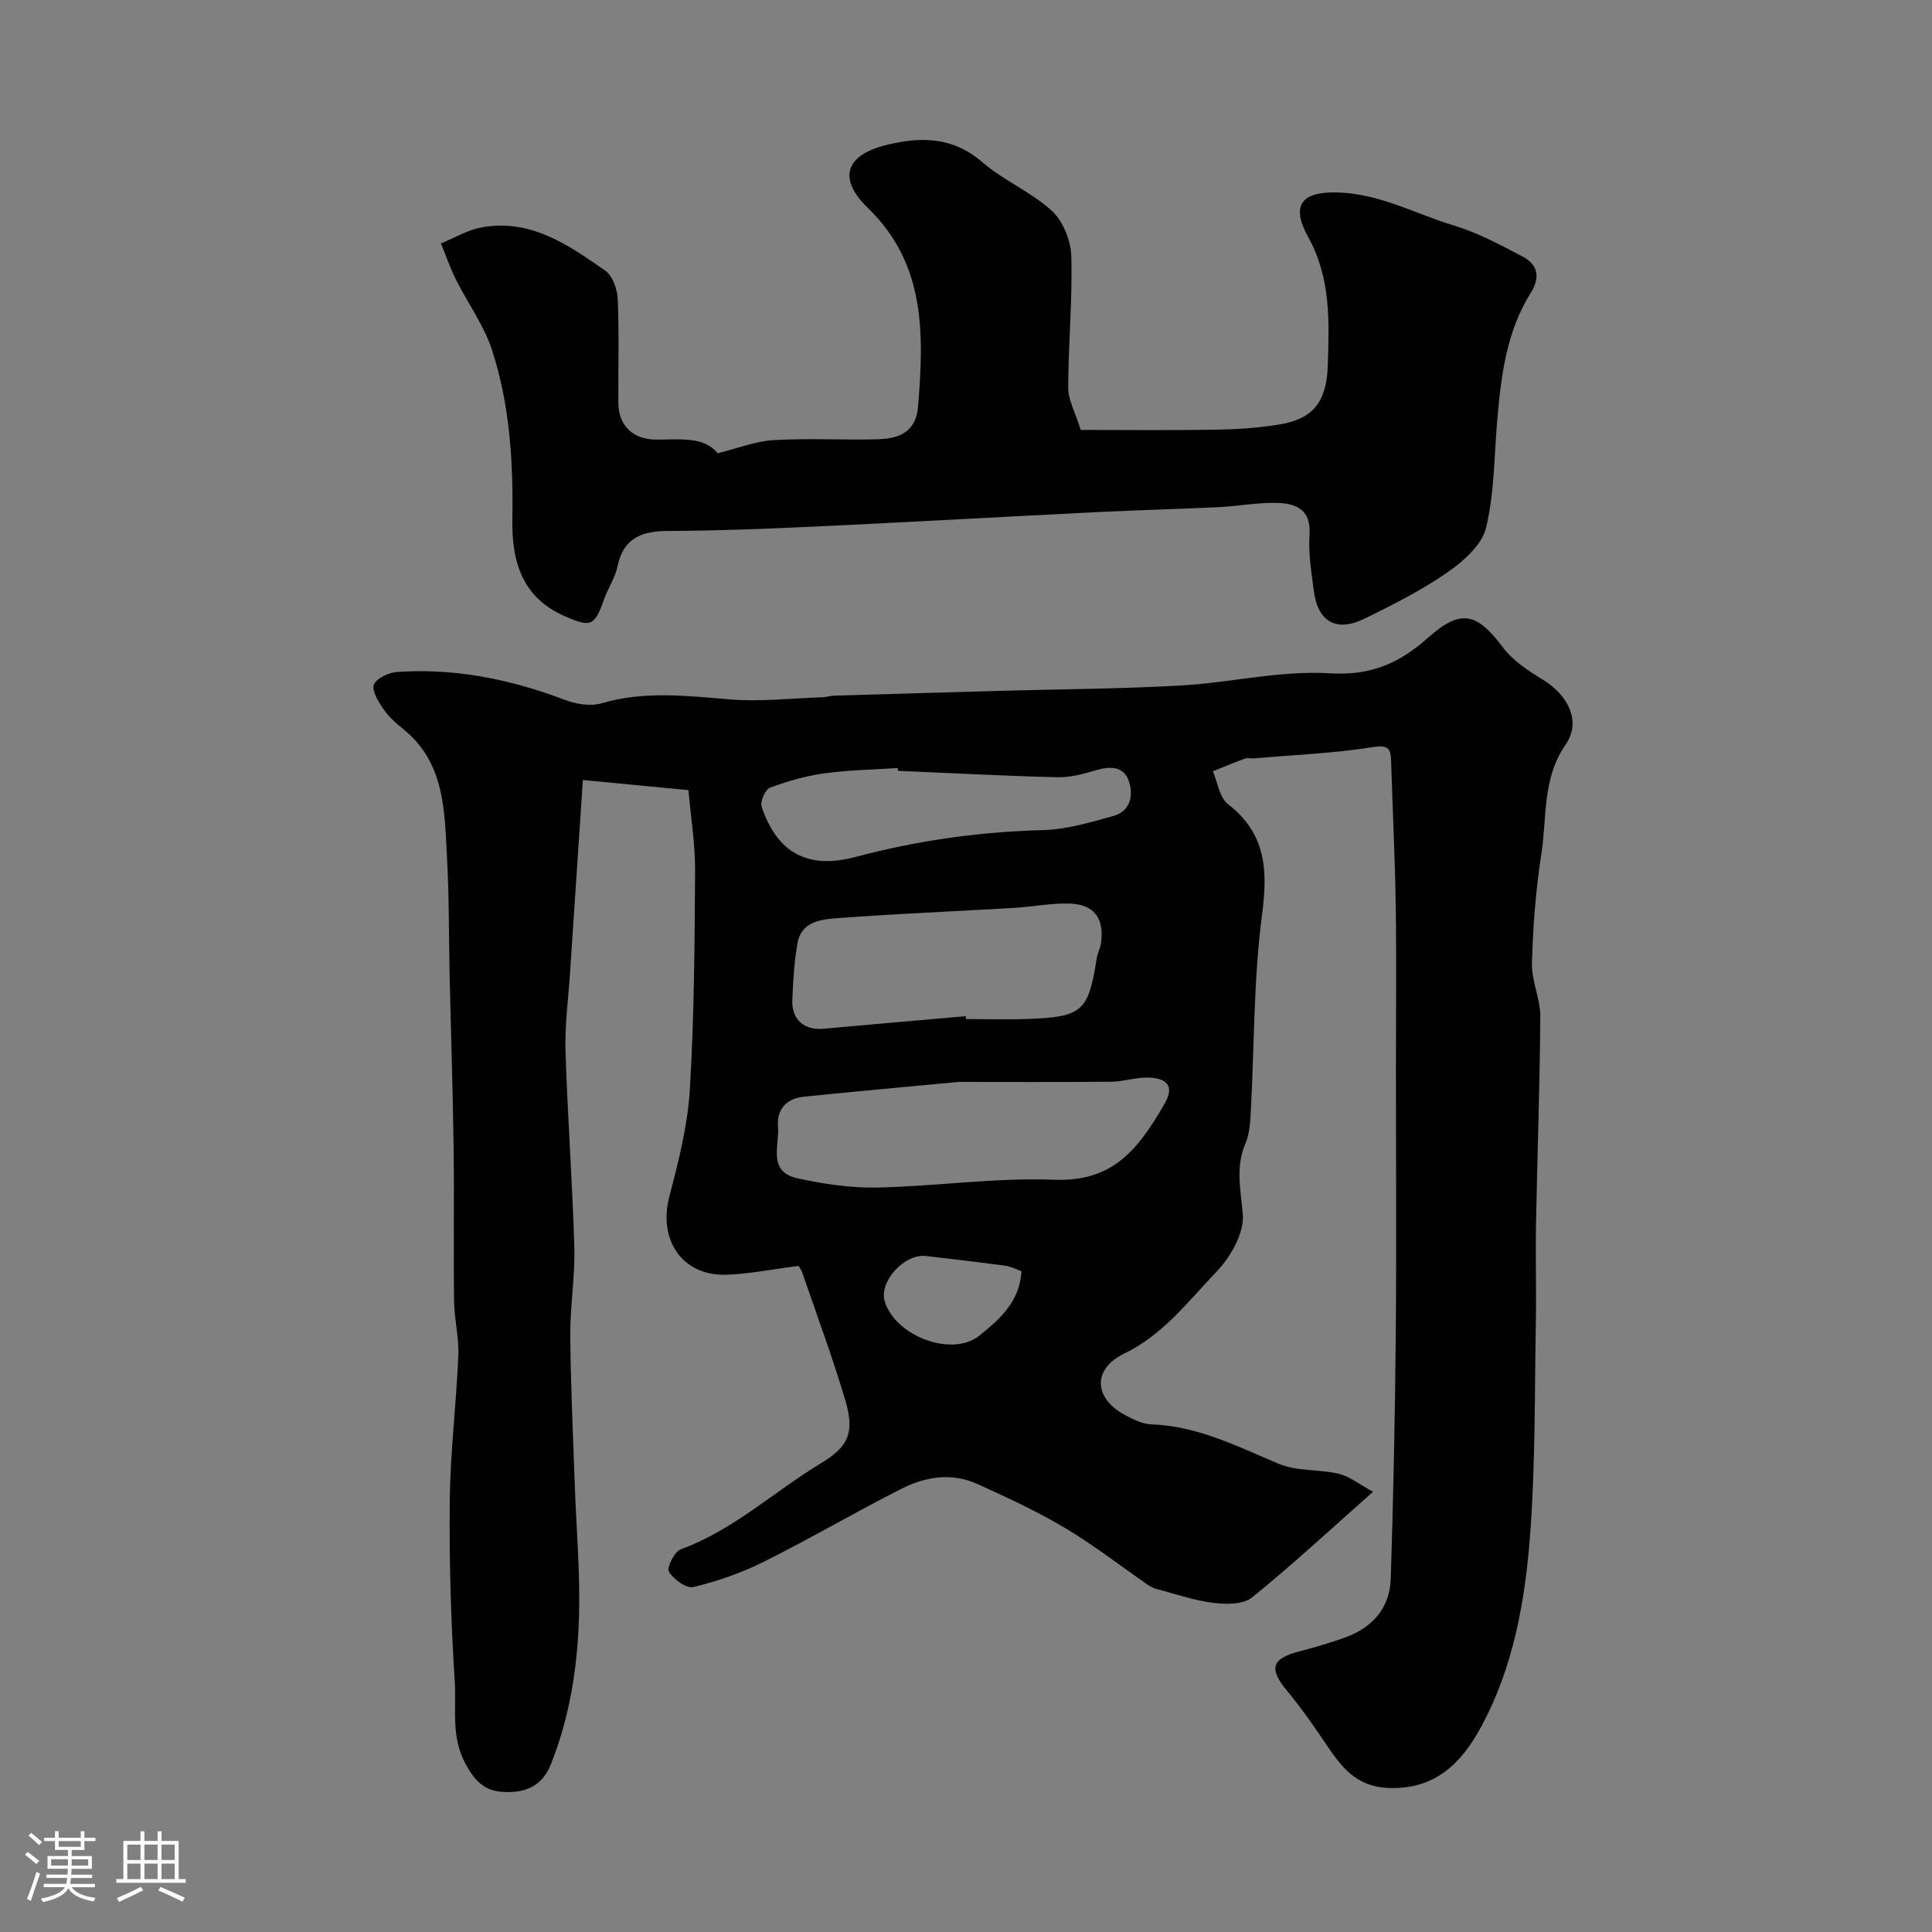 <svg enable-background="new 0 0 400 400" viewBox="0 0 400 400" xmlns="http://www.w3.org/2000/svg"><rect x="0" y="0" width="400" height="400" fill="#808080" stroke="none"/><path d="m5.17 384 .55-.58c.85.61 1.65 1.24 2.4 1.87l-.59.64c-.83-.73-1.62-1.38-2.36-1.93m1.22 9.53-.82-.34c.71-1.76 1.37-3.64 1.98-5.63.24.13.5.25.76.36-.6 1.67-1.24 3.54-1.92 5.61m-.5-13.5.57-.54c.56.44 1.31 1.06 2.26 1.87l-.64.64c-.68-.66-1.41-1.32-2.19-1.97m3.25.46h2.24v-1.36h.77v1.36h4.57v-1.36h.76v1.36h2.28v.69h-2.28v1.84h-2.64v1.26h4.18v2.64h-4.21c0 .45-.02.86-.05 1.21h4.32v.69h-4.38c-.04.34-.1.75-.19 1.22h5.15v.69h-4.82c.87 1.19 2.51 1.92 4.93 2.19-.17.31-.3.57-.37.76-2.77-.49-4.52-1.41-5.26-2.76-.56 1.26-2.3 2.23-5.24 2.9-.12-.24-.26-.48-.43-.72 2.73-.55 4.38-1.34 4.96-2.38h-4.38v-.69h4.65c.1-.38.17-.79.21-1.22h-4.32v-.69h4.4c.03-.34.05-.75.05-1.21h-4.2v-2.64h4.23v-1.26h-2.69v-1.84h-2.24zm1.46 4.46v1.29h3.45c.01-.4.02-.57.01-.53v-.32-.45h-3.46zm1.55-2.59h4.57v-1.19h-4.57zm6.11 2.59h-3.42v.77c-.01.19-.01.37-.02.53h3.44v-1.29z" fill="#fcfbfa"/><path d="m32.63 379.16h.82v1.98h3.54v7.89h1.46v.78h-14.37v-.78h1.46v-7.89h3.54v-1.98h.82v1.98h2.73zm-3.49 11.48.5.73c-1.61.82-3.28 1.63-5 2.41-.13-.27-.28-.55-.44-.82 1.75-.72 3.4-1.49 4.94-2.32m-2.78-5.55h2.73v-3.18h-2.73zm0 3.95h2.73v-3.2h-2.73zm3.54-3.95h2.73v-3.18h-2.73zm0 3.95h2.73v-3.2h-2.73zm7.89 4.68c-1.84-.92-3.51-1.7-5.02-2.32l.45-.73c1.89.8 3.57 1.55 5.04 2.23zm-1.62-11.81h-2.73v3.18h2.73zm-2.73 7.13h2.73v-3.2h-2.73z" fill="#fcfbfa"/><g fill="#010102"><path d="m165.27 262.1c-5.51.7-10.2 1.67-14.93 1.82-9.12.27-14.12-7.25-11.75-16.24 1.9-7.23 3.78-14.63 4.23-22.04.91-15.09 1-30.24 1.09-45.37.03-5.56-.89-11.13-1.38-16.68-6.99-.67-14.05-1.35-21.85-2.1-.89 13.32-1.79 26.77-2.68 40.22-.35 5.27-1.08 10.55-.92 15.8.42 13.57 1.43 27.12 1.83 40.69.17 6.09-.88 12.2-.84 18.3.08 10.29.57 20.58.93 30.87.31 8.94 1.11 17.88.89 26.8-.26 10.62-1.85 21.11-5.84 31.11-1.82 4.56-5.25 5.94-9.78 5.73-4.05-.18-6.03-2.38-7.94-5.93-3-5.57-1.82-11.39-2.18-17.03-.8-12.4-1.16-24.86-1.03-37.29.1-10.04 1.35-20.05 1.77-30.09.16-3.74-.83-7.52-.88-11.28-.14-10.53.05-21.07-.09-31.61-.16-11.94-.56-23.87-.83-35.8-.18-8.06-.09-16.12-.53-24.16-.53-9.73-.34-19.81-9.06-26.86-1.55-1.25-3.09-2.64-4.19-4.26-1.02-1.49-2.41-3.82-1.88-4.99.61-1.35 3.1-2.47 4.84-2.59 11.96-.81 23.43 1.51 34.61 5.76 2.33.88 5.33 1.41 7.62.74 8.82-2.59 17.55-1.58 26.45-.83 6.39.54 12.9-.22 19.35-.43.81-.03 1.62-.31 2.44-.33 11.6-.35 23.2-.69 34.8-1.01 12.3-.34 24.61-.4 36.89-1.09 10.32-.58 20.67-3.16 30.87-2.53 8.54.53 14.43-2.08 20.39-7.39 6.79-6.05 10.12-5.12 15.46 2.02 2.07 2.76 5.27 4.85 8.28 6.69 5.27 3.22 8.01 8.67 4.73 13.41-4.9 7.09-3.85 15.07-5.04 22.68-1.16 7.45-1.73 15.03-1.95 22.57-.11 3.66 1.75 7.37 1.73 11.06-.08 14.27-.62 28.54-.88 42.8-.13 6.87.08 13.74-.04 20.61-.26 14.44-.09 28.91-1.14 43.29-1.02 14-3.43 27.97-10.25 40.49-3.98 7.32-9.47 13.01-19.25 12.54-6.89-.33-9.87-4.71-13.09-9.5-2.45-3.65-5-7.26-7.81-10.64-3.75-4.52-3.19-6.61 2.44-8.09 3.29-.87 6.59-1.8 9.78-2.98 5.58-2.06 9.09-6.12 9.28-12.1.53-16.59.88-33.18 1.03-49.78.17-18.66.04-37.33.04-56 0-11.19.13-22.38-.04-33.57-.15-9.94-.65-19.87-.95-29.8-.08-2.57-.38-3.56-3.76-3.03-8.11 1.28-16.36 1.62-24.55 2.33-.66.06-1.4-.16-1.99.06-2.23.8-4.41 1.73-6.61 2.62 1 2.31 1.37 5.44 3.12 6.79 7.91 6.13 8.28 13.66 7.06 22.93-1.76 13.39-1.58 27.03-2.32 40.56-.12 2.27-.23 4.7-1.1 6.73-2.13 4.96-.98 9.66-.56 14.72.31 3.83-2.5 8.8-5.41 11.83-5.88 6.14-11.05 13.1-19.19 17.02-6.6 3.18-6.23 9.28.2 12.69 1.7.9 3.62 1.88 5.47 1.94 9.57.33 17.8 4.56 26.35 8.16 3.76 1.58 8.34 1.11 12.43 2.07 2.19.51 4.12 2.1 7.12 3.72-8.91 7.88-16.75 15.18-25.07 21.89-1.83 1.48-5.4 1.44-8.04 1.11-3.97-.49-7.83-1.85-11.73-2.87-.61-.16-1.21-.45-1.72-.81-5.74-3.96-11.27-8.28-17.25-11.84-5.8-3.45-11.99-6.31-18.15-9.1-5.27-2.39-10.72-1.51-15.65.99-9.62 4.87-18.94 10.34-28.58 15.15-4.58 2.29-9.54 4-14.51 5.21-1.45.35-4.1-1.58-5.09-3.16-.5-.8 1.13-4.17 2.43-4.64 10.91-3.97 19.31-11.95 29.02-17.81 5.86-3.53 7.04-6.48 5.03-13.2-2.65-8.85-5.85-17.54-8.87-26.28-.31-.89-.99-1.64-.83-1.39zm33.2-38.1c-12.81 1.21-22.47 2.07-32.11 3.07-3.56.37-5.58 2.65-5.28 6.17.32 3.89-2.2 9.34 3.97 10.7 5.41 1.19 11.04 2.04 16.55 1.93 12.18-.25 24.39-2.09 36.52-1.62 11.85.46 17.15-5.54 23.04-15.82 2.23-3.89-.02-5.2-3.28-5.33-2.57-.11-5.18.83-7.77.86-11.58.1-23.16.04-31.64.04zm1.48-13.61c.02.2.04.4.05.6 4.33 0 8.66.13 12.98-.03 11.09-.41 12.39-1.64 14.07-12.47.17-1.12.76-2.17.91-3.29.69-5.12-1.45-7.99-6.61-8.13-3.78-.1-7.58.67-11.38.9-12.18.71-24.37 1.21-36.54 2.12-3.42.25-7.55.68-8.33 5.24-.66 3.87-.91 7.83-1.06 11.76-.16 4.03 2.52 6.26 6.44 5.9 9.82-.9 19.64-1.73 29.47-2.6zm-14.07-50.8c.01-.19.01-.39.02-.58-5.09.34-10.23.41-15.27 1.11-3.82.53-7.61 1.62-11.22 2.97-.98.37-2.08 2.89-1.72 3.95 3.25 9.62 9.6 12.99 19.44 10.38 12.7-3.38 25.57-5.21 38.74-5.55 4.93-.13 9.9-1.6 14.71-2.96 3.51-.99 4.12-4.31 3.13-7.22-1.03-3-3.76-3.11-6.67-2.26-2.62.77-5.4 1.56-8.08 1.49-11.04-.27-22.06-.86-33.08-1.33zm25.59 103.6c-.96-.34-2.12-.97-3.35-1.14-5.47-.74-10.95-1.37-16.43-2.01-4.42-.52-9.72 5.29-8.53 9.34 2.11 7.19 13.9 11.73 19.62 7.14 4.15-3.33 8.38-7.03 8.69-13.33z"/><path d="m148.58 93.84c4.27-1.05 7.9-2.5 11.59-2.72 7.14-.41 14.32.01 21.48-.17 4.38-.11 8-1.41 8.43-6.82 1.19-14.88 1.65-29.41-10.39-41.07-6.35-6.15-4.62-10.98 3.91-13.06 7.18-1.76 13.71-1.67 19.81 3.6 4.4 3.8 10.1 6.14 14.37 10.06 2.32 2.13 3.93 6.16 4.02 9.39.26 9.07-.62 18.16-.64 27.25-.01 2.47 1.42 4.94 2.59 8.71 9.12 0 18.53.11 27.94-.05 4.44-.07 8.91-.36 13.28-1.09 6.82-1.13 9.72-4.6 9.94-12.34.27-9 .67-17.89-4.07-26.46-3.68-6.65-1.28-9.38 5.89-9.23 8.85.18 16.3 4.45 24.36 6.87 4.92 1.48 9.57 4.01 14.16 6.42 3.13 1.64 3.71 4.26 1.7 7.46-5.03 8-6.15 17.08-6.95 26.23-.66 7.52-.57 15.22-2.34 22.48-.87 3.57-4.73 6.95-8.05 9.25-5.33 3.7-11.23 6.65-17.08 9.53-5.81 2.86-9.68.67-10.5-5.65-.51-3.9-1.18-7.88-.91-11.76.35-5.09-2.72-6.41-6.5-6.54-4.08-.15-8.18.67-12.29.87-8.43.41-16.86.61-25.29 1.03-19.3.96-38.59 2.06-57.89 2.97-10.28.48-20.57.89-30.86.93-5.49.02-9.23 1.48-10.45 7.37-.49 2.35-1.96 4.47-2.77 6.77-1.99 5.66-2.81 5.82-8.07 3.54-9.01-3.9-11.06-11.51-10.92-20.06.19-11.92-.52-23.74-4.21-35.07-1.68-5.16-5.05-9.75-7.51-14.67-1.19-2.39-2.05-4.94-3.07-7.41 2.77-1.13 5.44-2.75 8.32-3.3 10.15-1.92 18.01 3.57 25.68 8.92 1.53 1.06 2.52 3.83 2.6 5.86.31 7.15.09 14.32.13 21.49.03 4.69 2.95 7.57 7.65 7.64 4.91.05 10.04-.76 12.91 2.83z"/></g></svg>